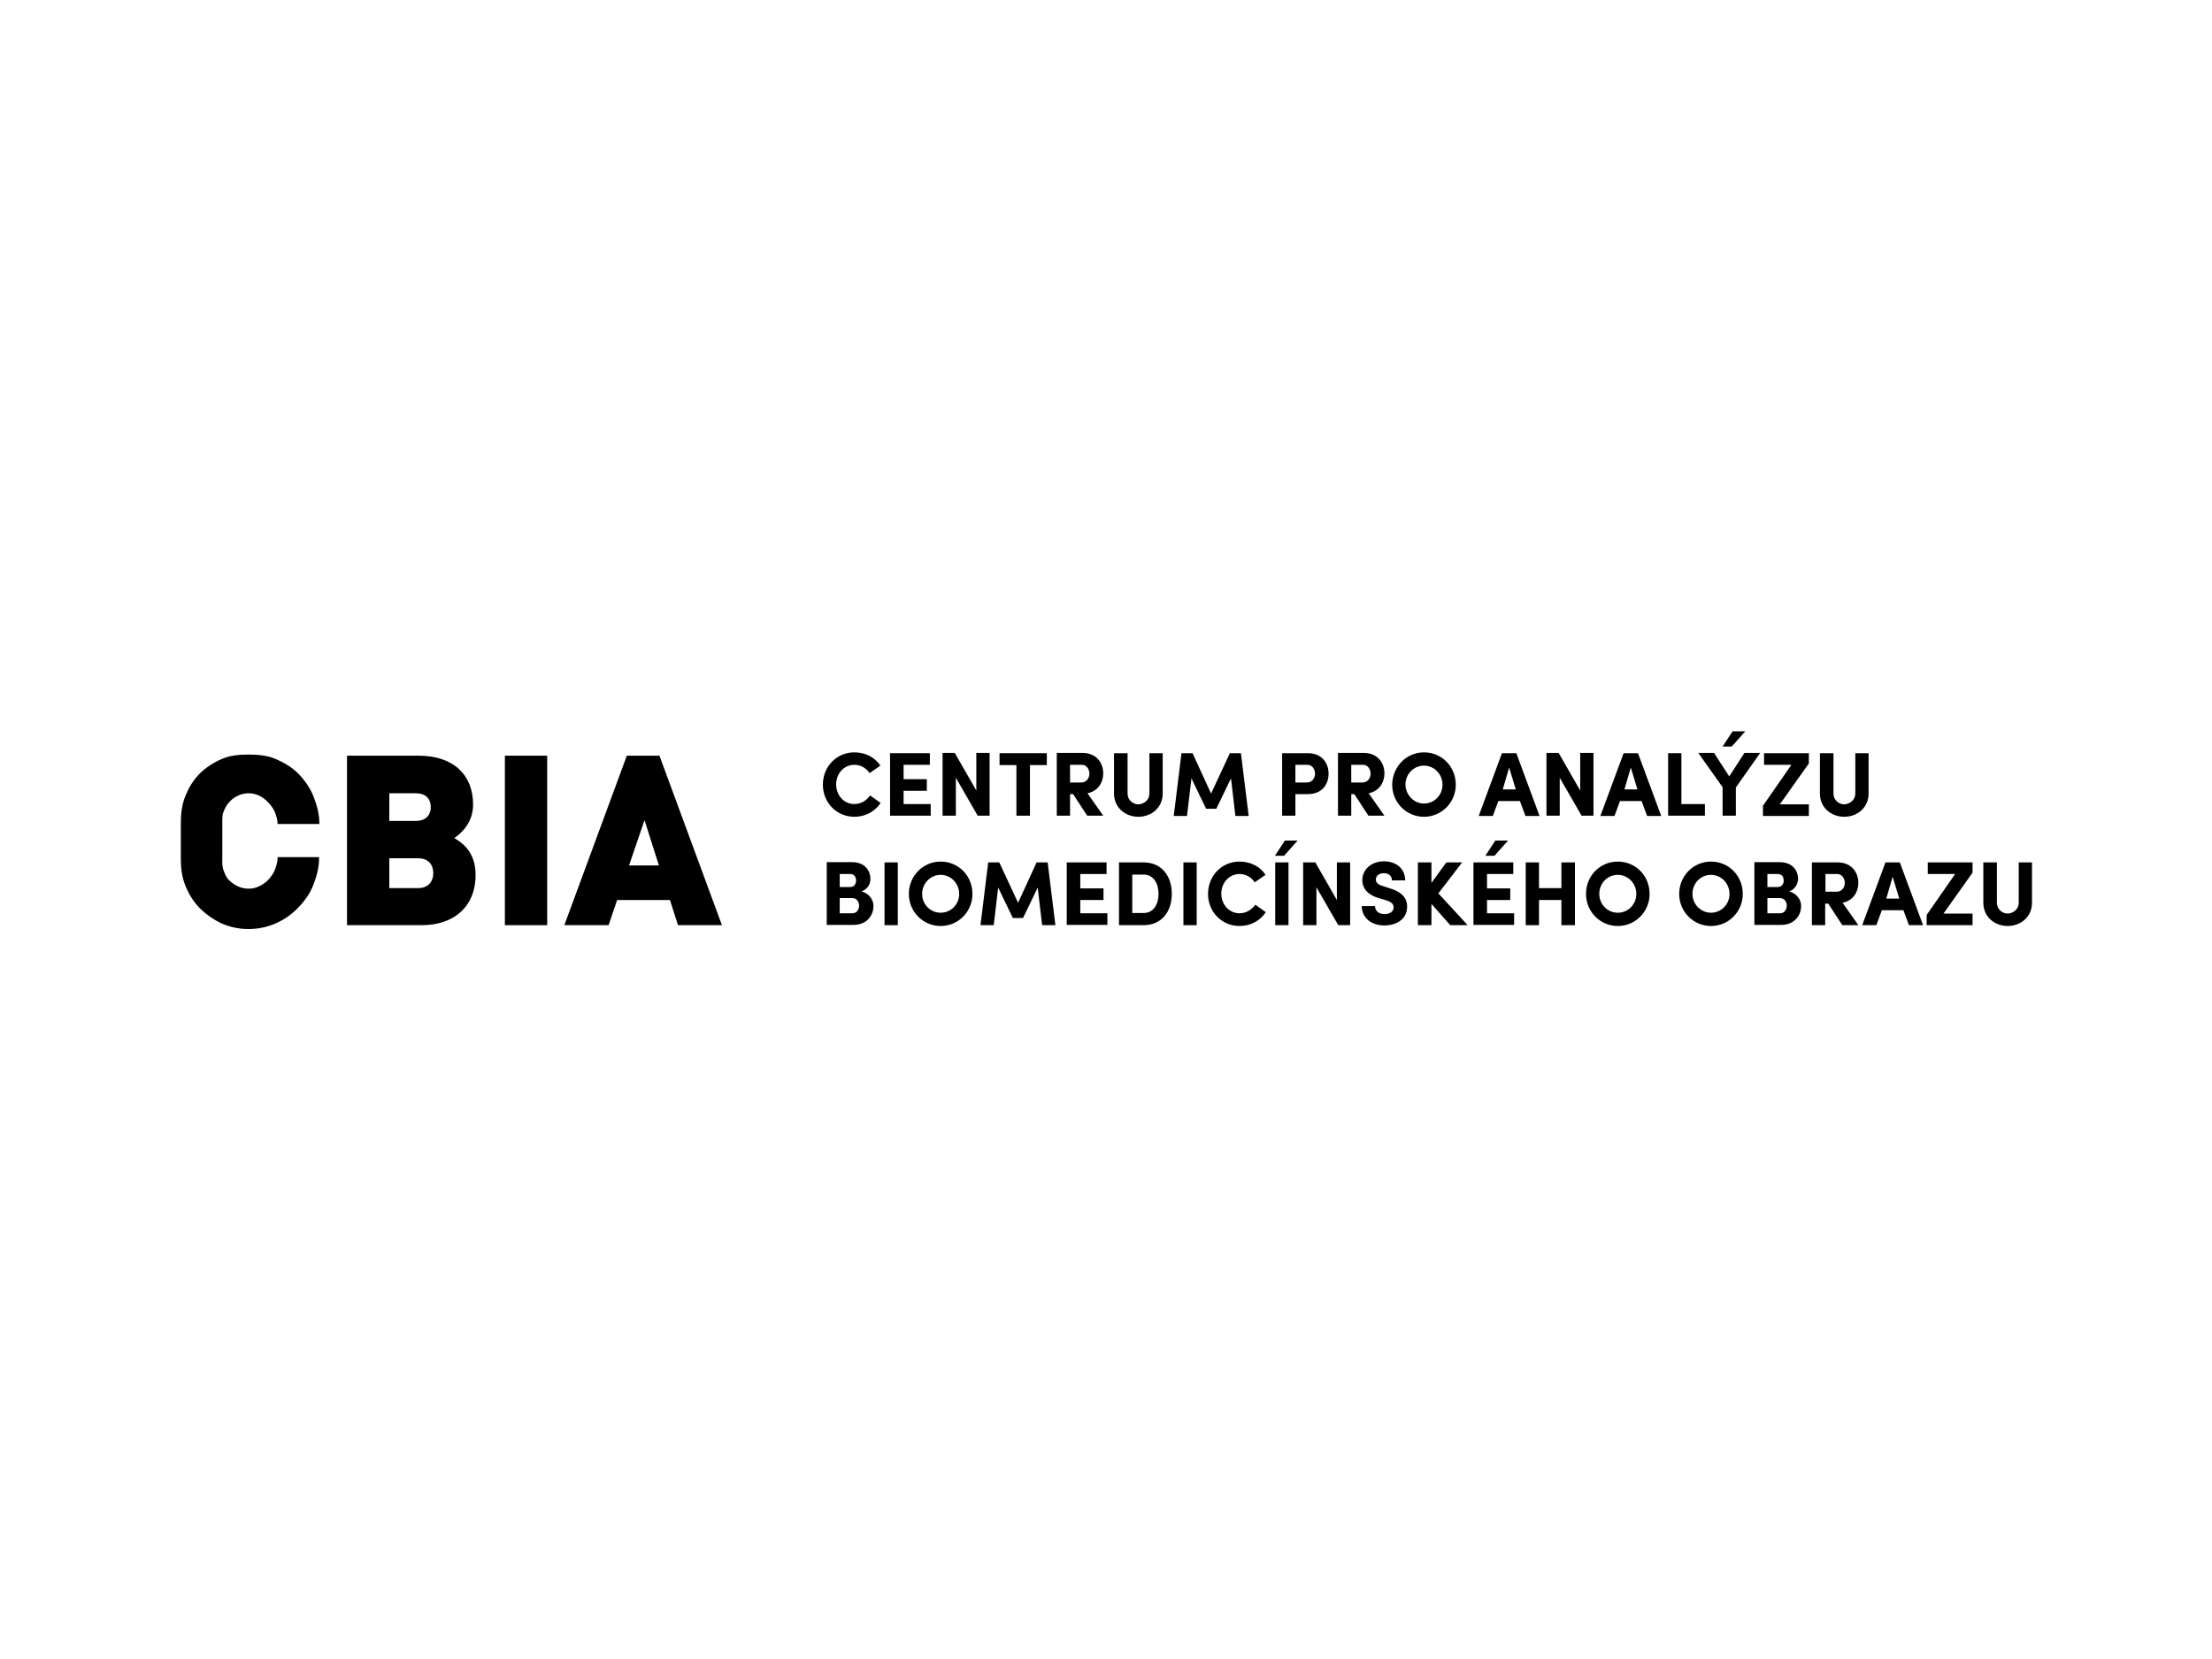 <?xml version="1.0" encoding="utf-8"?>
<!-- Generator: Adobe Illustrator 18.1.1, SVG Export Plug-In . SVG Version: 6.00 Build 0)  -->
<!DOCTYPE svg PUBLIC "-//W3C//DTD SVG 1.1//EN" "http://www.w3.org/Graphics/SVG/1.1/DTD/svg11.dtd">
<svg version="1.1" id="Layer_1" xmlns="http://www.w3.org/2000/svg" xmlns:xlink="http://www.w3.org/1999/xlink" x="0px" y="0px"
	 viewBox="0 0 800 600" enable-background="new 0 0 800 600" xml:space="preserve">
<g>
	<g>
		<g>
			<path d="M115.5,297.8L115.5,297.8c0-3.4-0.9-6.7-2.1-9.7c-1.2-3.1-3.2-5.9-5.5-8.3c-2.4-2.4-5.2-4-8.2-5.3
				c-3-1.3-6.4-1.6-9.8-1.6h-0.1c-3.4,0-6.6,0.3-9.6,1.6c-3,1.3-5.7,3-8.2,5.5c-2.3,2.4-3.8,5-5,8c-1.2,3-1.6,6.2-1.6,9.6v13.1
				c0,3.3,0.4,6.5,1.6,9.5c1.2,3,2.8,5.7,5.1,8.1c2.4,2.4,5.1,4.3,8.1,5.7c3,1.3,6.2,2,9.6,2h0.1c3.4,0,6.7-0.7,9.7-2
				c3-1.3,5.8-3.2,8.1-5.6c2.4-2.4,4.4-5.2,5.6-8.3c1.2-3.1,2.1-6.3,2.1-9.8v-0.3h-15v0.3c0,1.5-0.5,2.9-1,4.3
				c-0.5,1.3-1.4,2.5-2.3,3.5c-0.9,1-2.1,1.8-3.3,2.4c-1.2,0.6-2.5,0.9-3.9,0.9c-1.4,0-2.7-0.3-4-0.9c-1.2-0.6-2.3-1.4-3.3-2.4
				c-0.9-1-1.3-2.2-1.8-3.5c-0.5-1.3-0.4-2.8-0.4-4.3v-12.3c0-1.5-0.1-2.9,0.4-4.3c0.5-1.3,1.1-2.5,2-3.5c0.9-1,1.9-1.8,3.2-2.4
				c1.2-0.6,2.5-0.9,3.9-0.9c1.4,0,2.7,0.3,3.9,0.9c1.2,0.6,2.3,1.4,3.2,2.4c0.9,1,1.9,2.2,2.4,3.5c0.5,1.3,1,2.8,1,4.3v0H115.5z"/>
			<path d="M152.6,334.6h-27.1v-61.3h25.8c12.9,0,19.8,7.1,19.8,17.7c0,7-4.9,10.8-6.8,12.1c2.5,1.5,7.7,4.7,7.7,13.3
				C172,328.3,163.7,334.6,152.6,334.6z M150.3,286.9h-9.5v10h9.5c4.2,0,5.5-2.6,5.5-5C155.8,289.4,154.5,286.9,150.3,286.9z
				 M151.1,310.4h-10.3v10.8h10.3c4.2,0,5.6-2.8,5.6-5.4C156.7,313.1,155.3,310.4,151.1,310.4z"/>
			<path d="M182.6,334.6v-61.3h15.3v61.3H182.6z"/>
			<path d="M245.2,334.6l-2.9-9.1h-19.1l-3.1,9.1h-16l22.6-61.3h11.8l22.6,61.3H245.2z M233.1,296.6l-5.6,16.4h10.8L233.1,296.6z"/>
		</g>
	</g>
	<g>
		<path d="M318.5,290.4c-2,3-5.4,5-9.5,5c-6.5,0-11.4-5.2-11.4-11.6c0-6.5,4.9-11.7,11.4-11.7c4.1,0,7.5,1.9,9.4,4.8l-3.9,2.7
			c-1.2-1.8-3.2-3-5.5-3c-3.8,0-6.6,3.2-6.6,7.1c0,3.9,2.8,7.1,6.6,7.1c2.4,0,4.4-1.3,5.7-3.1L318.5,290.4z"/>
		<path d="M321.9,272.4h14.4v4.2h-9.5v5.2h8.4v4.2h-8.4v4.8h9.8v4.2h-14.7V272.4z"/>
		<path d="M357.9,295h-4.3l-7.9-13.7V295h-4.8v-22.7h4.4l7.8,13.6v-13.6h4.8V295z"/>
		<path d="M361.5,272.4h17.1v4.3h-6.1V295h-4.9v-18.3h-6.1V272.4z"/>
		<path d="M399,295h-5.8l-5.1-7.8H387v7.8h-4.8v-22.7h9.3c5.1,0,7.5,3.7,7.5,7.4c0,3.2-1.8,6.4-5.7,7.2L399,295z M387,276.6v6.4h4.1
			c1.9,0,2.9-1.7,2.9-3.2c0-1.4-0.9-3.2-2.7-3.2H387z"/>
		<path d="M415.7,287v-14.6h4.8V287c0,5.1-4.1,8.4-8.8,8.4c-4.7,0-8.8-3.3-8.8-8.4v-14.6h4.9V287c0,2.3,1.9,3.9,3.9,3.9
			C413.8,290.8,415.7,289.3,415.7,287z"/>
		<path d="M444.8,272.4h4l2.8,22.7h-4.8l-1.6-13.6l-5.3,11h-3.7l-5.3-11l-1.6,13.6h-4.8l2.8-22.7h4L438,287L444.8,272.4z"/>
		<path d="M463.7,272.4h9.3c5.2,0,7.5,3.7,7.5,7.4c0,3.8-2.3,7.4-7.5,7.4h-4.5v7.8h-4.8V272.4z M468.5,276.6v6.4h4.2
			c1.9,0,2.9-1.7,2.9-3.2c0-1.4-0.9-3.2-2.7-3.2H468.5z"/>
		<path d="M500.7,295h-5.8l-5.1-7.8h-1.1v7.8h-4.8v-22.7h9.3c5.1,0,7.5,3.7,7.5,7.4c0,3.2-1.8,6.4-5.7,7.2L500.7,295z M488.7,276.6
			v6.4h4.1c1.9,0,2.9-1.7,2.9-3.2c0-1.4-0.9-3.2-2.7-3.2H488.7z"/>
		<path d="M515,272.1c6.5,0,11.5,5.2,11.5,11.7c0,6.4-5.1,11.6-11.5,11.6c-6.4,0-11.5-5.2-11.5-11.6
			C503.6,277.3,508.6,272.1,515,272.1z M515,290.6c3.8,0,6.7-3.1,6.7-6.8c0-3.8-3-6.9-6.7-6.9c-3.8,0-6.7,3.1-6.7,6.9
			C508.4,287.5,511.3,290.6,515,290.6z"/>
		<path d="M541.9,289.7l-2,5.4h-5.1l8.4-22.7h5.2l8.4,22.7h-5.1l-2-5.4H541.9z M548.2,285.5l-2.4-7.9l-2.3,7.9H548.2z"/>
		<path d="M576.3,295H572l-7.9-13.7V295h-4.8v-22.7h4.4l7.8,13.6v-13.6h4.8V295z"/>
		<path d="M585.9,289.7l-2,5.4h-5.1l8.4-22.7h5.2l8.4,22.7h-5.1l-2-5.4H585.9z M592.2,285.5l-2.4-7.9l-2.3,7.9H592.2z"/>
		<path d="M603.3,272.4h4.8v18.4h8.5v4.2h-13.3V272.4z"/>
		<path d="M623,295v-10.3l-8.8-12.4h5.7l5.5,8.5l5.5-8.5h5.7l-8.8,12.5V295H623z M631.2,264.5l-4.9,5.5H623l3.6-5.5H631.2z"/>
		<path d="M647.9,276.6H638v-4.2h16.2v3.7l-10.5,14.8h10.5v4.2h-16.6v-3.7L647.9,276.6z"/>
		<path d="M671,287v-14.6h4.8V287c0,5.1-4.1,8.4-8.8,8.4c-4.7,0-8.8-3.3-8.8-8.4v-14.6h4.9V287c0,2.3,1.9,3.9,3.9,3.9
			C669,290.8,671,289.3,671,287z"/>
		<path d="M311.6,322.4c3,0.8,4.3,3.3,4.3,5.2c0,3.8-2.7,6.9-7.2,6.9h-9.7v-22.7h9.1c4.1,0,6.7,2.4,6.7,6.3
			C314.7,319.7,313.9,321.5,311.6,322.4z M307.5,320.8c1.3,0,2.1-1,2.1-2.3c0-1.4-0.7-2.4-2.1-2.4h-3.8v4.7H307.5z M303.7,324.8v5.5
			h4.6c1.6,0,2.4-1.4,2.4-2.8c0-1.3-0.8-2.7-2.5-2.7H303.7z"/>
		<path d="M324.7,311.9v22.7h-4.8v-22.7H324.7z"/>
		<path d="M340.2,311.6c6.5,0,11.5,5.2,11.5,11.7c0,6.4-5.1,11.6-11.5,11.6c-6.4,0-11.5-5.2-11.5-11.6
			C328.7,316.8,333.8,311.6,340.2,311.6z M340.2,330.1c3.8,0,6.7-3.1,6.7-6.8c0-3.8-3-6.9-6.7-6.9s-6.7,3.1-6.7,6.9
			C333.5,327,336.4,330.1,340.2,330.1z"/>
		<path d="M374.9,311.9h4l2.8,22.7h-4.8l-1.6-13.6l-5.3,11h-3.7l-5.3-11l-1.6,13.6h-4.8l2.8-22.7h4l6.8,14.6L374.9,311.9z"/>
		<path d="M385.8,311.9h14.4v4.2h-9.5v5.2h8.4v4.2h-8.4v4.8h9.8v4.2h-14.7V311.9z"/>
		<path d="M404.7,334.6v-22.7h8.9c6.5,0,10.2,4.9,10.2,11.4c0,6.4-3.7,11.3-10.2,11.3H404.7z M409.5,330.2h4.1
			c3.6,0,5.4-3.2,5.4-6.9c0-3.8-1.8-7-5.4-7h-4.1V330.2z"/>
		<path d="M432.8,311.9v22.7H428v-22.7H432.8z"/>
		<path d="M457.8,329.9c-2,3-5.4,5-9.5,5c-6.5,0-11.4-5.2-11.4-11.6c0-6.5,4.9-11.7,11.4-11.7c4.1,0,7.5,1.9,9.4,4.8l-3.9,2.7
			c-1.2-1.8-3.2-3-5.5-3c-3.8,0-6.6,3.2-6.6,7.1c0,3.9,2.8,7.1,6.6,7.1c2.4,0,4.4-1.3,5.7-3.1L457.8,329.9z"/>
		<path d="M469.3,304l-4.9,5.5h-3.3l3.6-5.5H469.3z M466,311.9v22.7h-4.8v-22.7H466z"/>
		<path d="M488.3,334.6H484l-7.9-13.7v13.7h-4.8v-22.7h4.4l7.8,13.6v-13.6h4.8V334.6z"/>
		<path d="M497.3,327.9c0.1,1.4,1.2,2.7,3.4,2.7c1.9,0,3.3-0.9,3.3-2.4c0-1-0.4-1.9-2.7-2.6l-2.7-0.8c-5-1.5-5.9-4.5-5.9-6.5
			c0-4,3.5-6.8,7.8-6.8c4.4,0,7.7,2.6,7.7,6.9h-4.8c0-1.5-1-2.6-2.9-2.6c-1.7,0-2.9,0.9-2.9,2.3c0,0.6,0.2,1.7,2.4,2.3l2.7,0.9
			c5.5,1.6,6.3,4.7,6.2,6.8c-0.1,4.5-4.1,6.6-8.2,6.6c-4.9,0-8.2-2.9-8.2-7H497.3z"/>
		<path d="M530.8,334.6h-6.3l-6.8-7.7v7.7h-4.9v-22.7h4.9v7.4l5.4-7.4h5.7l-8.6,11.2L530.8,334.6z"/>
		<path d="M532.9,311.9h14.4v4.2h-9.5v5.2h8.4v4.2h-8.4v4.8h9.8v4.2h-14.7V311.9z M540.8,304l-3.6,5.5h3.3l4.9-5.5H540.8z"/>
		<path d="M569.6,311.9v22.7h-4.9v-9.1h-8.1v9.1h-4.8v-22.7h4.8v9.3h8.1v-9.3H569.6z"/>
		<path d="M585.1,311.6c6.5,0,11.5,5.2,11.5,11.7c0,6.4-5.1,11.6-11.5,11.6c-6.4,0-11.5-5.2-11.5-11.6
			C573.6,316.8,578.6,311.6,585.1,311.6z M585.1,330.1c3.8,0,6.7-3.1,6.7-6.8c0-3.8-3-6.9-6.7-6.9c-3.8,0-6.7,3.1-6.7,6.9
			C578.4,327,581.3,330.1,585.1,330.1z"/>
		<path d="M618.8,311.6c6.5,0,11.5,5.2,11.5,11.7c0,6.4-5.1,11.6-11.5,11.6c-6.4,0-11.5-5.2-11.5-11.6
			C607.3,316.8,612.4,311.6,618.8,311.6z M618.8,330.1c3.8,0,6.7-3.1,6.7-6.8c0-3.8-3-6.9-6.7-6.9c-3.8,0-6.7,3.1-6.7,6.9
			C612.1,327,615.1,330.1,618.8,330.1z"/>
		<path d="M647.1,322.4c3,0.8,4.3,3.3,4.3,5.2c0,3.8-2.7,6.9-7.2,6.9h-9.7v-22.7h9.1c4.1,0,6.7,2.4,6.7,6.3
			C650.1,319.7,649.4,321.5,647.1,322.4z M643,320.8c1.3,0,2.1-1,2.1-2.3c0-1.4-0.7-2.4-2.1-2.4h-3.8v4.7H643z M639.2,324.8v5.5h4.6
			c1.6,0,2.4-1.4,2.4-2.8c0-1.3-0.8-2.7-2.5-2.7H639.2z"/>
		<path d="M672.1,334.6h-5.8l-5.1-7.8h-1.1v7.8h-4.8v-22.7h9.3c5.1,0,7.5,3.7,7.5,7.4c0,3.2-1.8,6.4-5.7,7.2L672.1,334.6z
			 M660.2,316.1v6.4h4.1c1.9,0,2.9-1.7,2.9-3.2c0-1.4-0.9-3.2-2.7-3.2H660.2z"/>
		<path d="M680.6,329.2l-2,5.4h-5.1l8.4-22.7h5.2l8.4,22.7h-5.1l-2-5.4H680.6z M686.9,325l-2.4-7.9l-2.3,7.9H686.9z"/>
		<path d="M707.1,316.1h-9.9v-4.2h16.2v3.7l-10.5,14.8h10.5v4.2h-16.6v-3.7L707.1,316.1z"/>
		<path d="M730.1,326.5v-14.6h4.8v14.6c0,5.1-4.1,8.4-8.8,8.4c-4.7,0-8.8-3.3-8.8-8.4v-14.6h4.9v14.6c0,2.3,1.9,3.9,3.9,3.9
			C728.2,330.3,730.1,328.8,730.1,326.5z"/>
	</g>
</g>
</svg>

